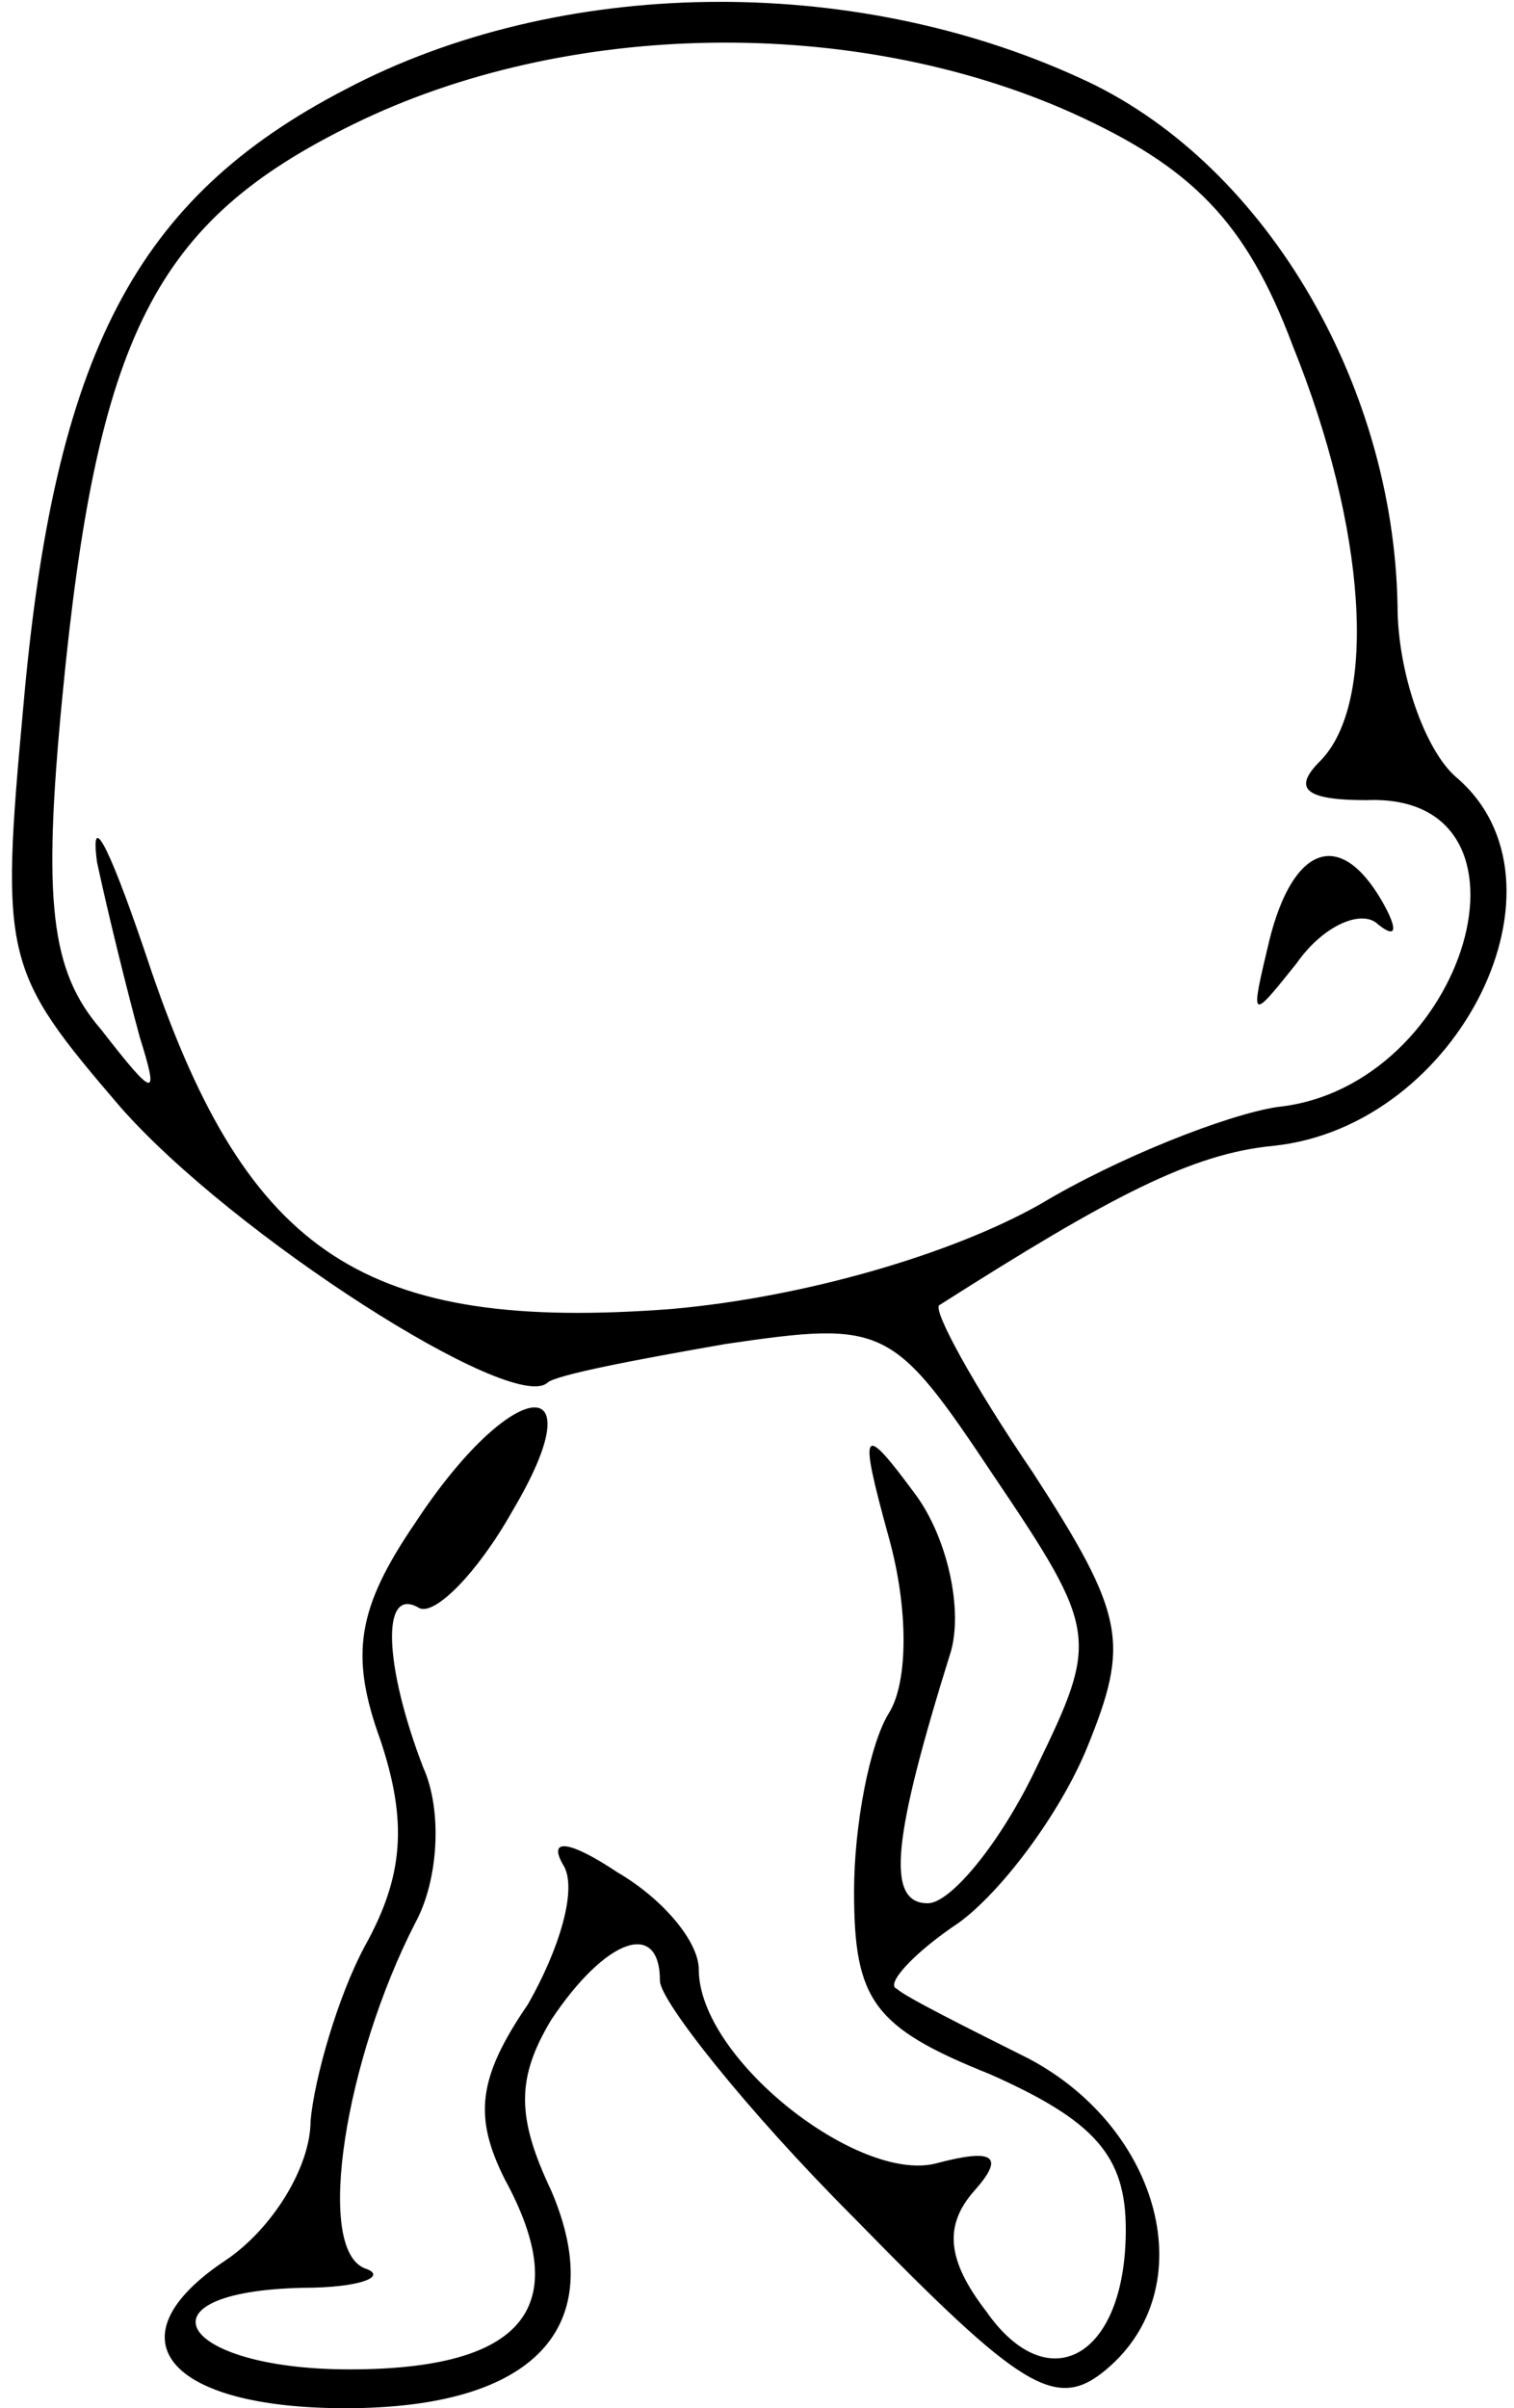 <?xml version="1.0" standalone="no"?>
<!DOCTYPE svg PUBLIC "-//W3C//DTD SVG 20010904//EN"
 "http://www.w3.org/TR/2001/REC-SVG-20010904/DTD/svg10.dtd">
<svg version="1.0" xmlns="http://www.w3.org/2000/svg"
 width="39pt" height="62pt" viewBox="0 0 39 62"
 preserveAspectRatio="xMidYMid meet">
<g transform="translate(0,62) scale(0.1,-0.1)"
fill="#000000" stroke="none">
<path d="M89 597 c-54 -28 -75 -68 -83 -159 -6 -65 -5 -68 25 -103 29 -33 101
-79 110 -71 2 2 23 6 46 10 41 6 43 5 69 -34 27 -40 27 -42 11 -75 -9 -19 -22
-35 -28 -35 -11 0 -9 17 6 65 3 11 -1 29 -9 40 -14 19 -15 18 -7 -11 5 -18 5
-37 0 -45 -5 -8 -9 -29 -9 -46 0 -28 5 -35 35 -47 27 -12 35 -21 35 -40 0 -33
-20 -44 -36 -21 -10 13 -11 22 -3 31 8 9 5 11 -10 7 -20 -5 -61 27 -61 50 0 7
-9 18 -21 25 -12 8 -18 9 -14 2 4 -6 -1 -22 -9 -36 -13 -19 -14 -29 -6 -45 18
-33 5 -49 -40 -49 -44 0 -56 20 -12 21 15 0 22 3 16 5 -13 5 -5 54 13 89 6 11
7 29 2 40 -10 26 -11 47 -1 41 4 -2 15 9 24 25 22 37 0 35 -25 -3 -15 -22 -17
-34 -9 -56 7 -21 6 -35 -4 -53 -7 -13 -13 -34 -14 -45 0 -12 -10 -28 -22 -36
-30 -20 -15 -38 31 -38 49 0 68 21 53 56 -9 19 -9 29 0 44 14 21 28 26 28 10
0 -5 22 -33 50 -61 43 -44 52 -50 65 -39 25 21 14 62 -20 80 -16 8 -32 16 -34
18 -3 1 4 9 16 17 11 8 26 28 33 45 11 27 10 34 -14 71 -15 22 -26 42 -24 43
44 28 65 39 86 41 48 5 79 68 47 95 -8 7 -15 27 -15 44 -1 58 -35 115 -82 136
-59 27 -134 26 -189 -3z m187 -6 c31 -14 45 -28 57 -60 19 -47 22 -92 7 -107
-7 -7 -4 -10 12 -10 48 2 26 -74 -23 -79 -13 -2 -41 -13 -61 -25 -23 -13 -61
-24 -95 -27 -79 -6 -109 14 -134 87 -10 30 -16 43 -14 28 3 -14 8 -34 11 -45
5 -16 4 -16 -10 2 -13 15 -15 33 -10 85 9 94 24 123 75 148 55 27 129 28 185
3z"/>
<path d="M327 378 c-5 -21 -5 -21 7 -6 7 10 17 14 21 10 5 -4 5 -1 1 6 -11 19
-23 14 -29 -10z"/>
</g>
</svg>
